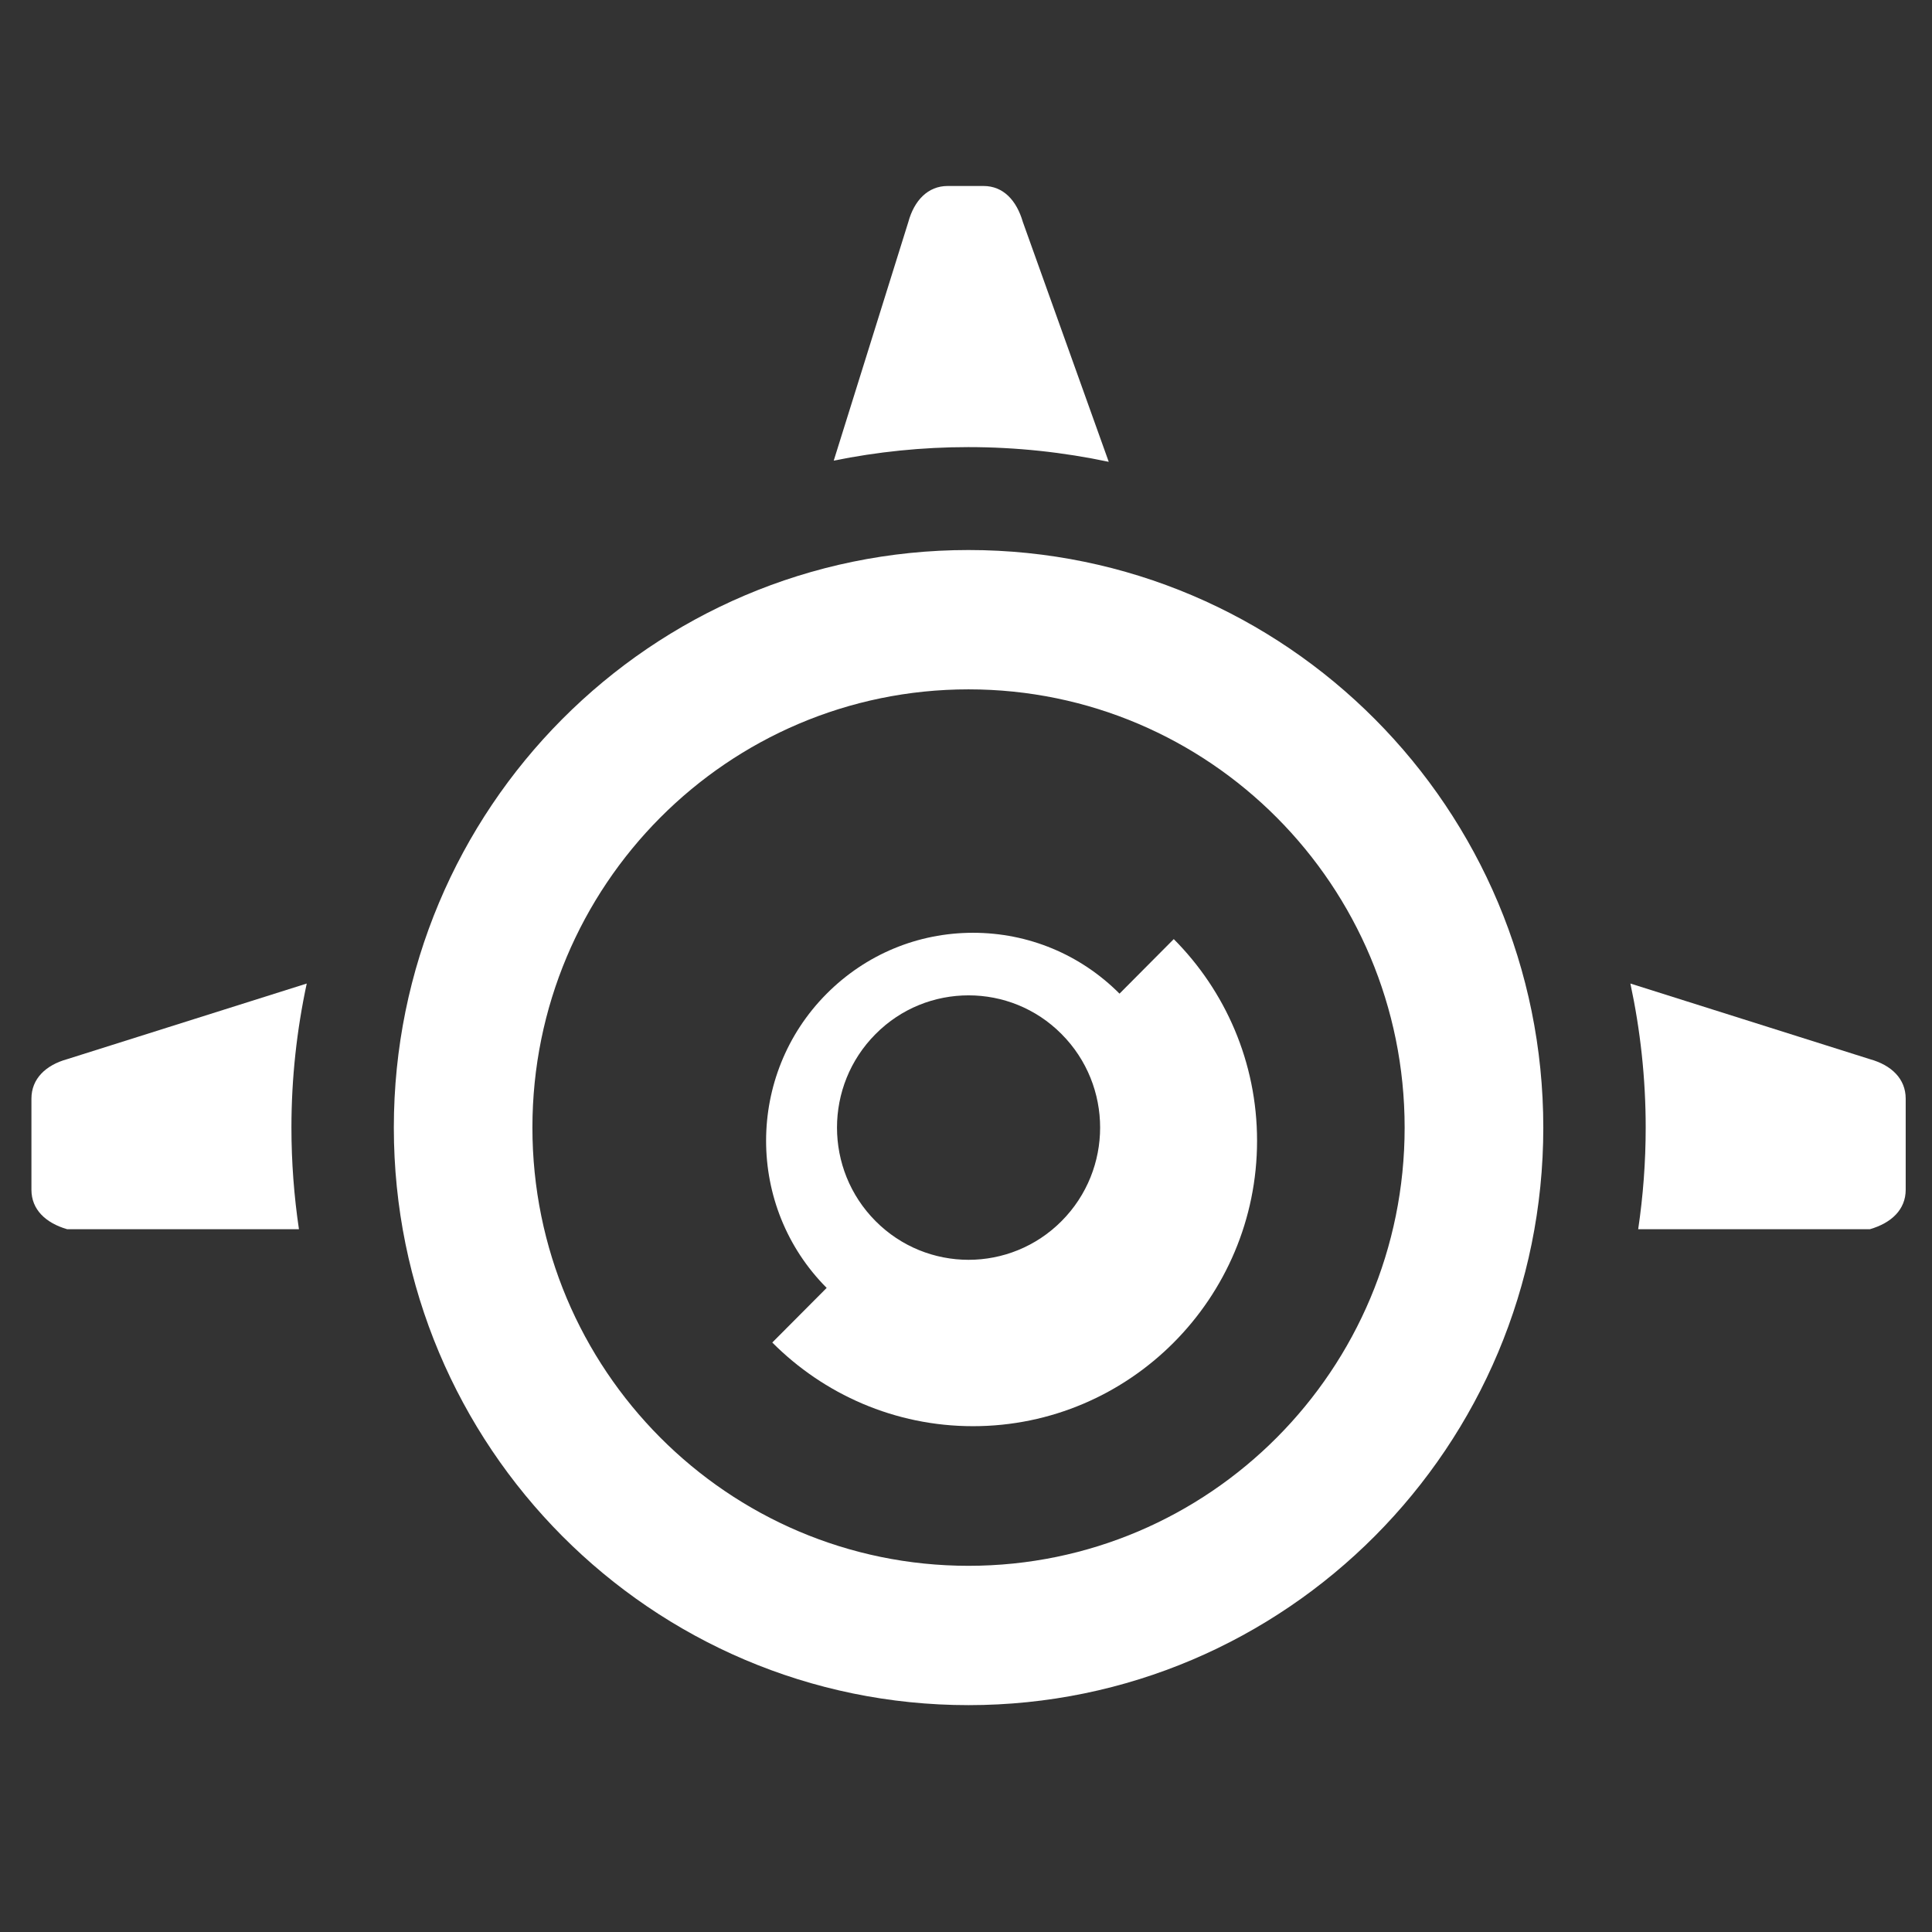 <?xml version="1.0" encoding="UTF-8" standalone="no"?>
<svg width="26px" height="26px" viewBox="0 0 26 26" version="1.1" xmlns="http://www.w3.org/2000/svg" xmlns:xlink="http://www.w3.org/1999/xlink">
    <rect x="0" y="0" width="26" height="26" fill="#333333" stroke="none"/>
    <!-- Generator: Sketch 39.1 (31720) - http://www.bohemiancoding.com/sketch -->
    <title>app engine copy</title>
    <desc>Created with Sketch.</desc>
    <defs></defs>
    <g id="Page-1" stroke="none" stroke-width="1" fill="none" fill-rule="evenodd">
        <g id="appengine-logo-copy-2" transform="translate(0, 2)" fill="#FFFFFF">
            <g id="Group-2">
                <g id="symbol" transform="translate(0.365, 0.442)">
                    <path d="M12.669,4.96 C8.398,4.96 4.935,8.44 4.935,12.733 C4.935,17.025 8.398,20.505 12.669,20.505 C16.941,20.505 20.404,17.025 20.404,12.733 C20.404,8.44 16.941,4.96 12.669,4.96 M12.669,18.63 C9.428,18.63 6.8,15.989 6.8,12.733 C6.8,9.475 9.428,6.835 12.669,6.835 C15.911,6.835 18.538,9.475 18.538,12.733 C18.538,15.989 15.911,18.63 12.669,18.63" id="Fill-1"></path>
                    <path d="M24.8,11.812 L21.576,10.794 C21.71,11.419 21.782,12.067 21.782,12.732 C21.782,13.197 21.747,13.654 21.681,14.1 L24.8,14.1 C25.089,14.016 25.281,13.836 25.281,13.569 L25.281,12.343 C25.281,12.076 25.089,11.892 24.8,11.812" id="Fill-2"></path>
                    <path d="M12.667,3.575 C13.315,3.575 13.947,3.644 14.556,3.773 L13.4,0.545 C13.316,0.255 13.137,0.061 12.871,0.061 L12.388,0.061 C12.123,0.061 11.938,0.255 11.859,0.545 L10.855,3.757 C11.441,3.638 12.046,3.575 12.667,3.575" id="Fill-3"></path>
                    <path d="M3.557,12.732 C3.557,12.067 3.629,11.419 3.763,10.794 L0.538,11.812 C0.25,11.892 0.058,12.076 0.058,12.343 L0.058,13.569 C0.058,13.836 0.25,14.016 0.538,14.1 L3.658,14.1 C3.592,13.654 3.557,13.197 3.557,12.732" id="Fill-4"></path>
                    <path d="M15.431,10.196 L14.7,10.931 L14.7,10.929 C14.174,10.402 13.473,10.111 12.73,10.111 C11.985,10.111 11.286,10.403 10.76,10.931 C9.673,12.022 9.673,13.799 10.76,14.89 L10.028,15.625 C10.72,16.32 11.676,16.751 12.729,16.751 C14.837,16.751 16.552,15.028 16.552,12.91 C16.552,11.851 16.123,10.891 15.431,10.196 M13.921,13.991 C13.576,14.338 13.122,14.512 12.67,14.512 C12.216,14.512 11.763,14.338 11.418,13.991 C10.726,13.296 10.726,12.169 11.418,11.474 C11.763,11.126 12.216,10.953 12.67,10.953 C13.122,10.953 13.576,11.126 13.921,11.474 C14.613,12.169 14.613,13.296 13.921,13.991" id="Fill-5"></path>
                </g>
            </g>
        </g>
    </g>
</svg>